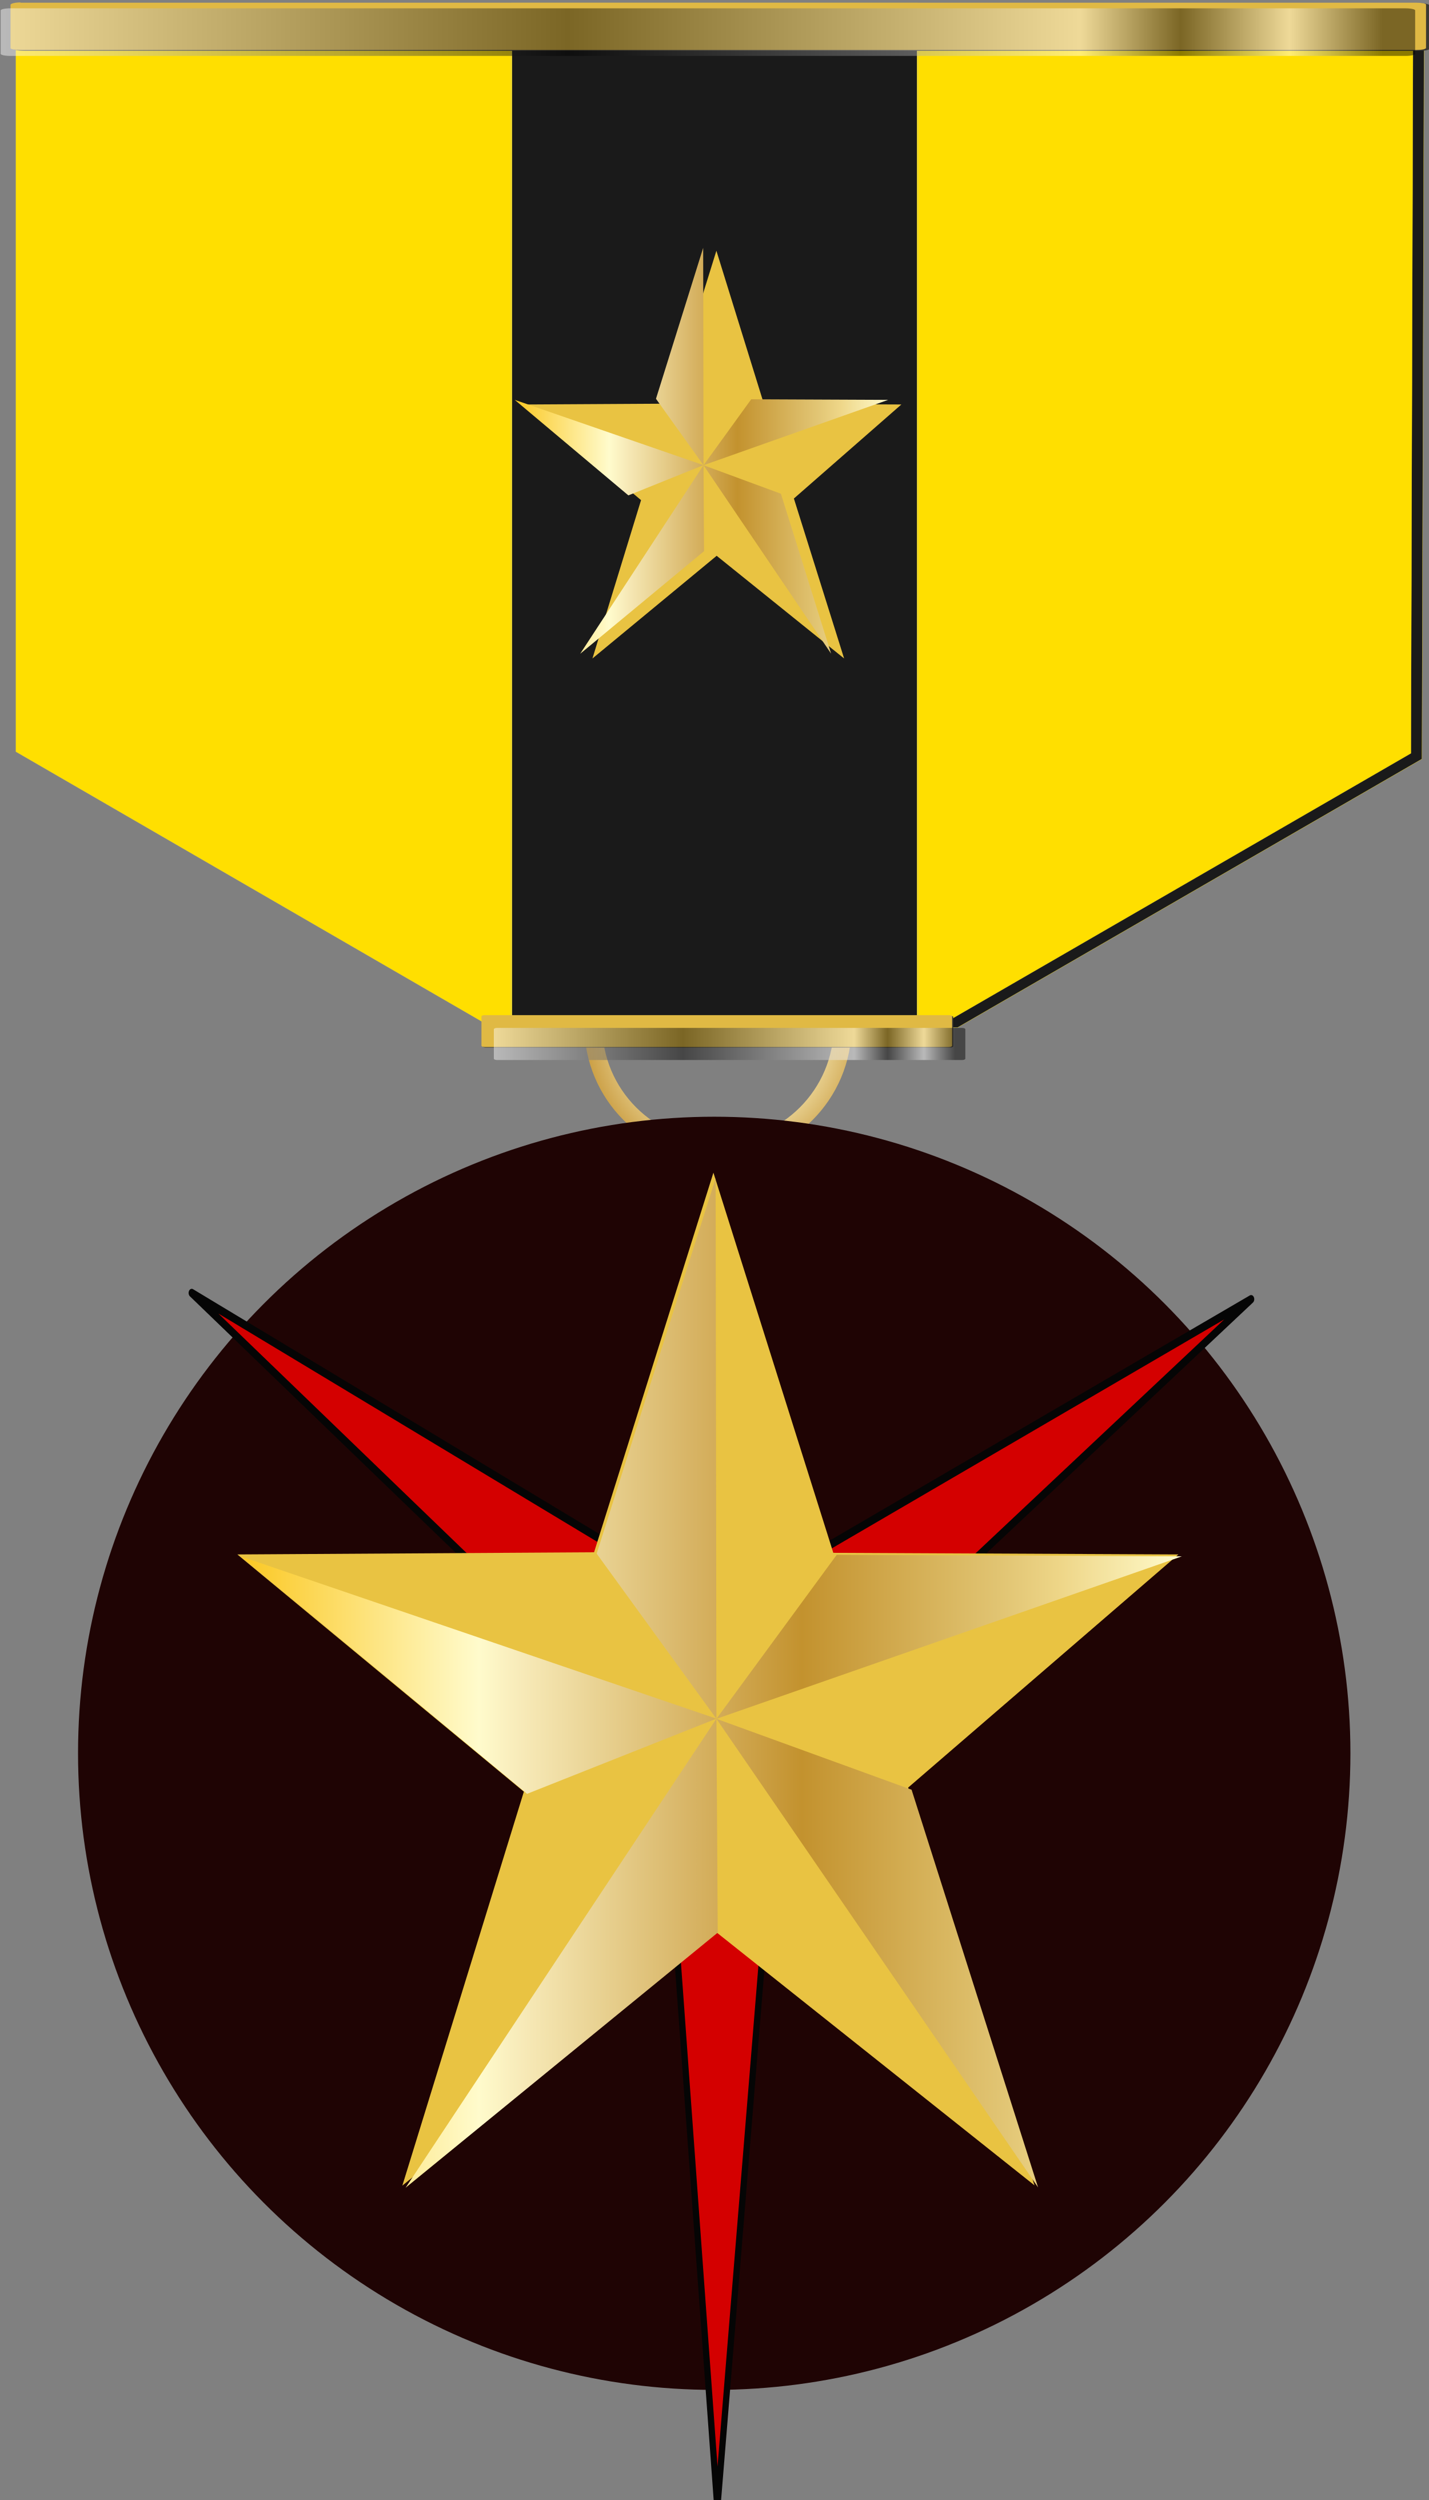 <svg xmlns="http://www.w3.org/2000/svg" xmlns:xlink="http://www.w3.org/1999/xlink" viewBox="0 0 5.292 9.253"><rect x="0" y="0" width="5.292" height="9.253" fill="#808080" stroke="none"/><defs><radialGradient gradientUnits="userSpaceOnUse" r="29.031" cy="106.312" cx="48.095" id="d"><stop offset="0.006" stop-color="#fbc926"/><stop offset="0.253" stop-color="#fffbcc"/><stop offset="0.299" stop-color="#f7eab8"/><stop offset="0.39" stop-color="#e7cf8e"/><stop offset="0.516" stop-color="#d1a954"/><stop offset="0.596" stop-color="#c3922e"/><stop offset="0.814" stop-color="#e2c675"/><stop offset="0.871" stop-color="#eed688"/><stop offset="1" stop-color="#fffbcc"/></radialGradient><linearGradient xlink:href="#a" id="i" gradientUnits="userSpaceOnUse" x1="113.505" y1="72.665" x2="120.633" y2="72.665" gradientTransform="translate(.017 -.547)"/><radialGradient gradientUnits="userSpaceOnUse" r="29.031" cy="106.312" cx="48.095" id="a"><stop offset="0.006" stop-color="#fbc926"/><stop offset="0.253" stop-color="#fffbcc"/><stop offset="0.299" stop-color="#f7eab8"/><stop offset="0.39" stop-color="#e7cf8e"/><stop offset="0.516" stop-color="#d1a954"/><stop offset="0.596" stop-color="#c3922e"/><stop offset="0.814" stop-color="#e2c675"/><stop offset="0.871" stop-color="#eed688"/><stop offset="1" stop-color="#fffbcc"/></radialGradient><linearGradient gradientTransform="translate(6.975 .934)" xlink:href="#b" id="j" x1="89.01" y1="102.569" x2="94.89" y2="102.569" gradientUnits="userSpaceOnUse"/><linearGradient y2="121.961" x2="61.984" y1="-0.768" x1="40.813" gradientUnits="userSpaceOnUse" id="b"><stop offset="0" stop-color="#fff"/><stop offset="0.401"/><stop offset="0.764" stop-color="#fff"/><stop offset="0.835"/><stop offset="0.912" stop-color="#fff"/><stop offset="0.978"/></linearGradient><linearGradient xlink:href="#a" id="e" gradientUnits="userSpaceOnUse" gradientTransform="translate(.017 -.547)" x1="113.505" y1="72.665" x2="120.633" y2="72.665"/><linearGradient xlink:href="#a" id="f" gradientUnits="userSpaceOnUse" gradientTransform="translate(.017 -.547)" x1="113.505" y1="72.665" x2="120.633" y2="72.665"/><linearGradient xlink:href="#a" id="g" gradientUnits="userSpaceOnUse" gradientTransform="translate(.017 -.547)" x1="113.505" y1="72.665" x2="120.633" y2="72.665"/><linearGradient xlink:href="#a" id="h" gradientUnits="userSpaceOnUse" gradientTransform="translate(.017 -.547)" x1="113.505" y1="72.665" x2="120.633" y2="72.665"/><linearGradient gradientTransform="translate(6.975 .934)" xlink:href="#b" id="k" x1="89.01" y1="102.569" x2="94.89" y2="102.569" gradientUnits="userSpaceOnUse"/><linearGradient xlink:href="#c" id="p" gradientUnits="userSpaceOnUse" gradientTransform="translate(.017 -.547)" x1="113.505" y1="72.665" x2="120.633" y2="72.665"/><radialGradient gradientUnits="userSpaceOnUse" r="29.031" cy="106.312" cx="48.095" id="c"><stop offset="0.006" stop-color="#fbc926"/><stop offset="0.253" stop-color="#fffbcc"/><stop offset="0.299" stop-color="#f7eab8"/><stop offset="0.39" stop-color="#e7cf8e"/><stop offset="0.516" stop-color="#d1a954"/><stop offset="0.596" stop-color="#c3922e"/><stop offset="0.814" stop-color="#e2c675"/><stop offset="0.871" stop-color="#eed688"/><stop offset="1" stop-color="#fffbcc"/></radialGradient><linearGradient xlink:href="#c" id="l" gradientUnits="userSpaceOnUse" gradientTransform="translate(.017 -.547)" x1="113.505" y1="72.665" x2="120.633" y2="72.665"/><linearGradient xlink:href="#c" id="m" gradientUnits="userSpaceOnUse" gradientTransform="translate(.017 -.547)" x1="113.505" y1="72.665" x2="120.633" y2="72.665"/><linearGradient xlink:href="#c" id="n" gradientUnits="userSpaceOnUse" gradientTransform="translate(.017 -.547)" x1="113.505" y1="72.665" x2="120.633" y2="72.665"/><linearGradient xlink:href="#c" id="o" gradientUnits="userSpaceOnUse" gradientTransform="translate(.017 -.547)" x1="113.505" y1="72.665" x2="120.633" y2="72.665"/></defs><g transform="translate(-115.211 -91.71)"><path d="M32.03 105.497c.002-8.284 6.715-15 15.001-15 8.283 0 14.998 6.716 14.998 15 0 8.284-6.715 14.997-14.998 14.999-8.285-.002-14.999-6.715-15.001-14.999zm2.002 0c.012 7.18 5.82 12.985 13 12.999 7.178-.014 12.985-5.819 12.998-12.999-.013-7.18-5.82-12.988-12.998-13-7.18.012-12.988 5.82-13 13z" fill="url(#d)" transform="translate(116.318 92.024) scale(.033)"/><path d="M116.175 95.011l-.863-.5V91.777h5.173l-.004 1.37-.004 1.372-.86.497-.86.497H117.039z" fill="#1a1a1a" stroke="#eed729" stroke-width=".001" stroke-linecap="round" stroke-linejoin="round"/><path d="M116.134 94.992l-.864-.5v-2.736h5.174l-.004 1.371-.004 1.371-.86.497-.86.497H116.998z" fill="#ffdf00" stroke="#eed729" stroke-width=".001" stroke-linecap="round" stroke-linejoin="round"/><rect ry="0" y="91.724" x="117.104" height="3.753" width="1.506" fill="#1a1a1a" stroke="#eed729" stroke-width=".007" stroke-linecap="round" stroke-linejoin="round"/><circle r="2.356" cy="98.199" cx="117.856" fill="#1f0404"/><path transform="matrix(.438 0 0 -.578 65.495 33.347)" d="M124.085-109.293l-4.506-1.991-4.451 2.031 3.977-2.906.467-4.87.528 4.897z" fill="#d40000" stroke="#050505" stroke-width=".053" stroke-linecap="round" stroke-linejoin="round"/><path d="M117.411 97.455l.442-1.405.444 1.407 1.278.006-1.001.863.468 1.472-1.186-.943-1.155.944.45-1.458-1.061-.878z" fill="#e9c342" fill-rule="evenodd"/><path d="M117.135 73.761l-2.364 1.68 2.354-3.089z" fill="url(#e)" transform="matrix(.489 0 0 .562 60.59 57.409)"/><path d="M117.125 72.352l-1.434.495-2.169-1.564z" fill="url(#f)" transform="matrix(.489 0 0 .562 60.59 57.409)"/><path d="M117.125 72.353l-.907-1.088.901-2.472z" fill="url(#g)" transform="matrix(.489 0 0 .562 60.59 57.409)"/><path d="M118.036 71.273l2.614.01-3.525 1.07z" fill="url(#h)" transform="matrix(.489 0 0 .562 60.59 57.409)"/><path d="M118.603 72.82l.958 2.619-2.436-3.086z" fill="url(#i)" transform="matrix(.489 0 0 .562 60.59 57.409)"/><g><path d="M115.3 91.722h5.168c.02 0 .037.004.037.008v.16c0 .005-.017.008-.037.008H115.3c-.02 0-.037-.003-.037-.007v-.16c0-.005.016-.009.037-.009z" fill="#3b3933"/><path d="M115.287 91.72h5.168c.02 0 .037.003.037.007v.16c0 .005-.017.008-.037.008h-5.168c-.02 0-.037-.003-.037-.007v-.16c0-.005.017-.009.037-.009z" fill="#e0b944"/><path d="M96.026 102.787h5.799c.022 0 .04.028.04.063v1.306c0 .035-.018.063-.04.063h-5.799c-.022 0-.04-.028-.04-.063v-1.306c0-.035.018-.063.04-.063z" opacity=".452" fill="url(#j)" transform="matrix(.891 0 0 .123 29.69 79.098)"/></g><g><path d="M117.01 95.47h1.72c.006 0 .011.001.011.004v.108c0 .003-.005.005-.012.005h-1.719c-.007 0-.012-.002-.012-.005v-.108c0-.003.005-.005.012-.005z" fill="#3b3933"/><path d="M117.006 95.467h1.719c.007 0 .012.002.012.005v.108c0 .003-.005.005-.012.005h-1.72c-.006 0-.011-.002-.011-.005v-.108c0-.003.005-.005.012-.005z" fill="#e0b944"/><path d="M96.026 102.787h5.799c.022 0 .04.028.04.063v1.306c0 .035-.018.063-.04.063h-5.799c-.022 0-.04-.028-.04-.063v-1.306c0-.035.018-.063.04-.063z" opacity=".452" fill="url(#k)" transform="matrix(.297 0 0 .083 88.532 86.983)"/></g><g><path d="M117.688 93.204l.176-.566.176.567.509.002-.398.348.186.592-.472-.38-.46.38.18-.586-.422-.354z" fill="#e9c342" fill-rule="evenodd"/><path d="M117.135 73.761l-2.364 1.68 2.354-3.089z" fill="url(#l)" transform="matrix(.194 0 0 .226 95.094 77.08)"/><path d="M117.125 72.352l-1.434.495-2.169-1.564z" fill="url(#m)" transform="matrix(.194 0 0 .226 95.094 77.08)"/><path d="M117.125 72.353l-.907-1.088.901-2.472z" fill="url(#n)" transform="matrix(.194 0 0 .226 95.094 77.08)"/><path d="M118.036 71.273l2.614.01-3.525 1.07z" fill="url(#o)" transform="matrix(.194 0 0 .226 95.094 77.08)"/><path d="M118.603 72.82l.958 2.619-2.436-3.086z" fill="url(#p)" transform="matrix(.194 0 0 .226 95.094 77.08)"/></g></g></svg>